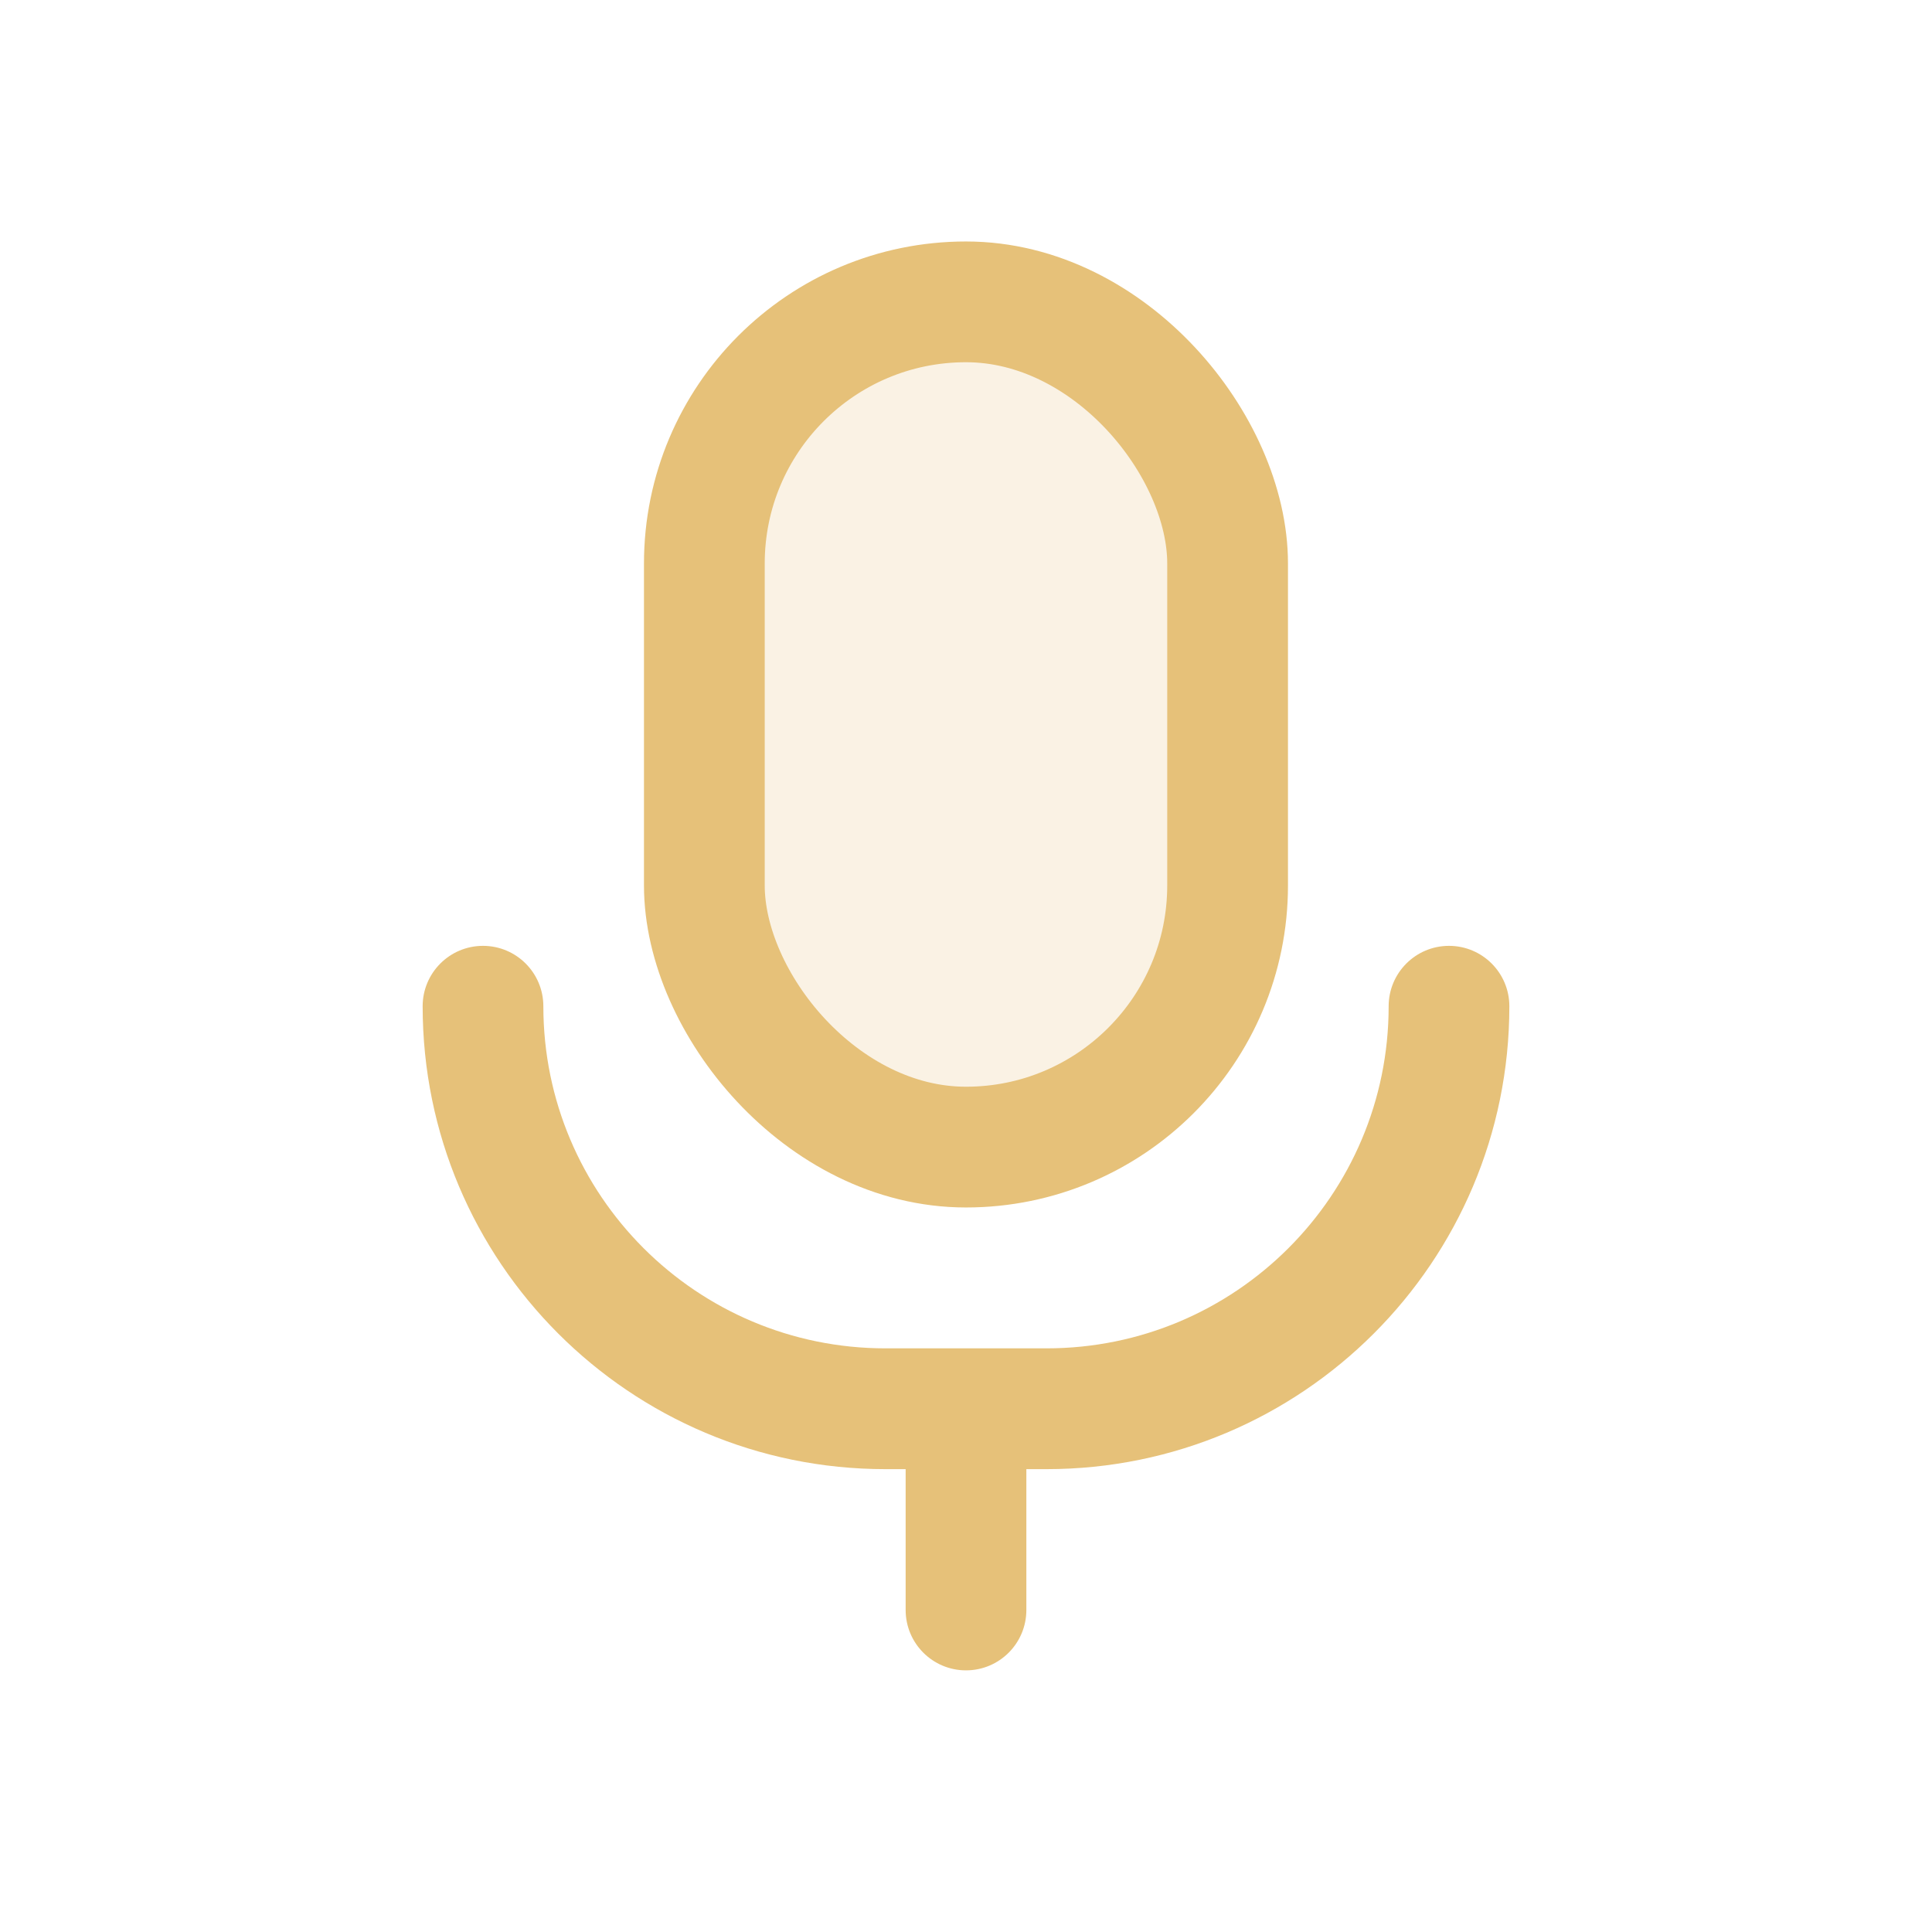 <svg width="42" height="42" viewBox="0 0 42 42" fill="none" xmlns="http://www.w3.org/2000/svg">
<rect x="15.312" y="6.562" width="11.375" height="18.375" rx="5.688" fill="#E6C179" fill-opacity="0.2" stroke="#E6C179" stroke-width="2.625"/>
<path fill-rule="evenodd" clip-rule="evenodd" d="M11.812 21.875C11.812 21.15 11.225 20.562 10.5 20.562C9.775 20.562 9.188 21.15 9.188 21.875C9.188 27.432 13.693 31.938 19.25 31.938H19.688V35C19.688 35.725 20.275 36.312 21 36.312C21.725 36.312 22.312 35.725 22.312 35V31.938H22.75C28.307 31.938 32.812 27.432 32.812 21.875C32.812 21.15 32.225 20.562 31.5 20.562C30.775 20.562 30.188 21.15 30.188 21.875C30.188 25.983 26.858 29.312 22.75 29.312H19.25C15.142 29.312 11.812 25.983 11.812 21.875Z" fill="#E6C179"/>
</svg>
